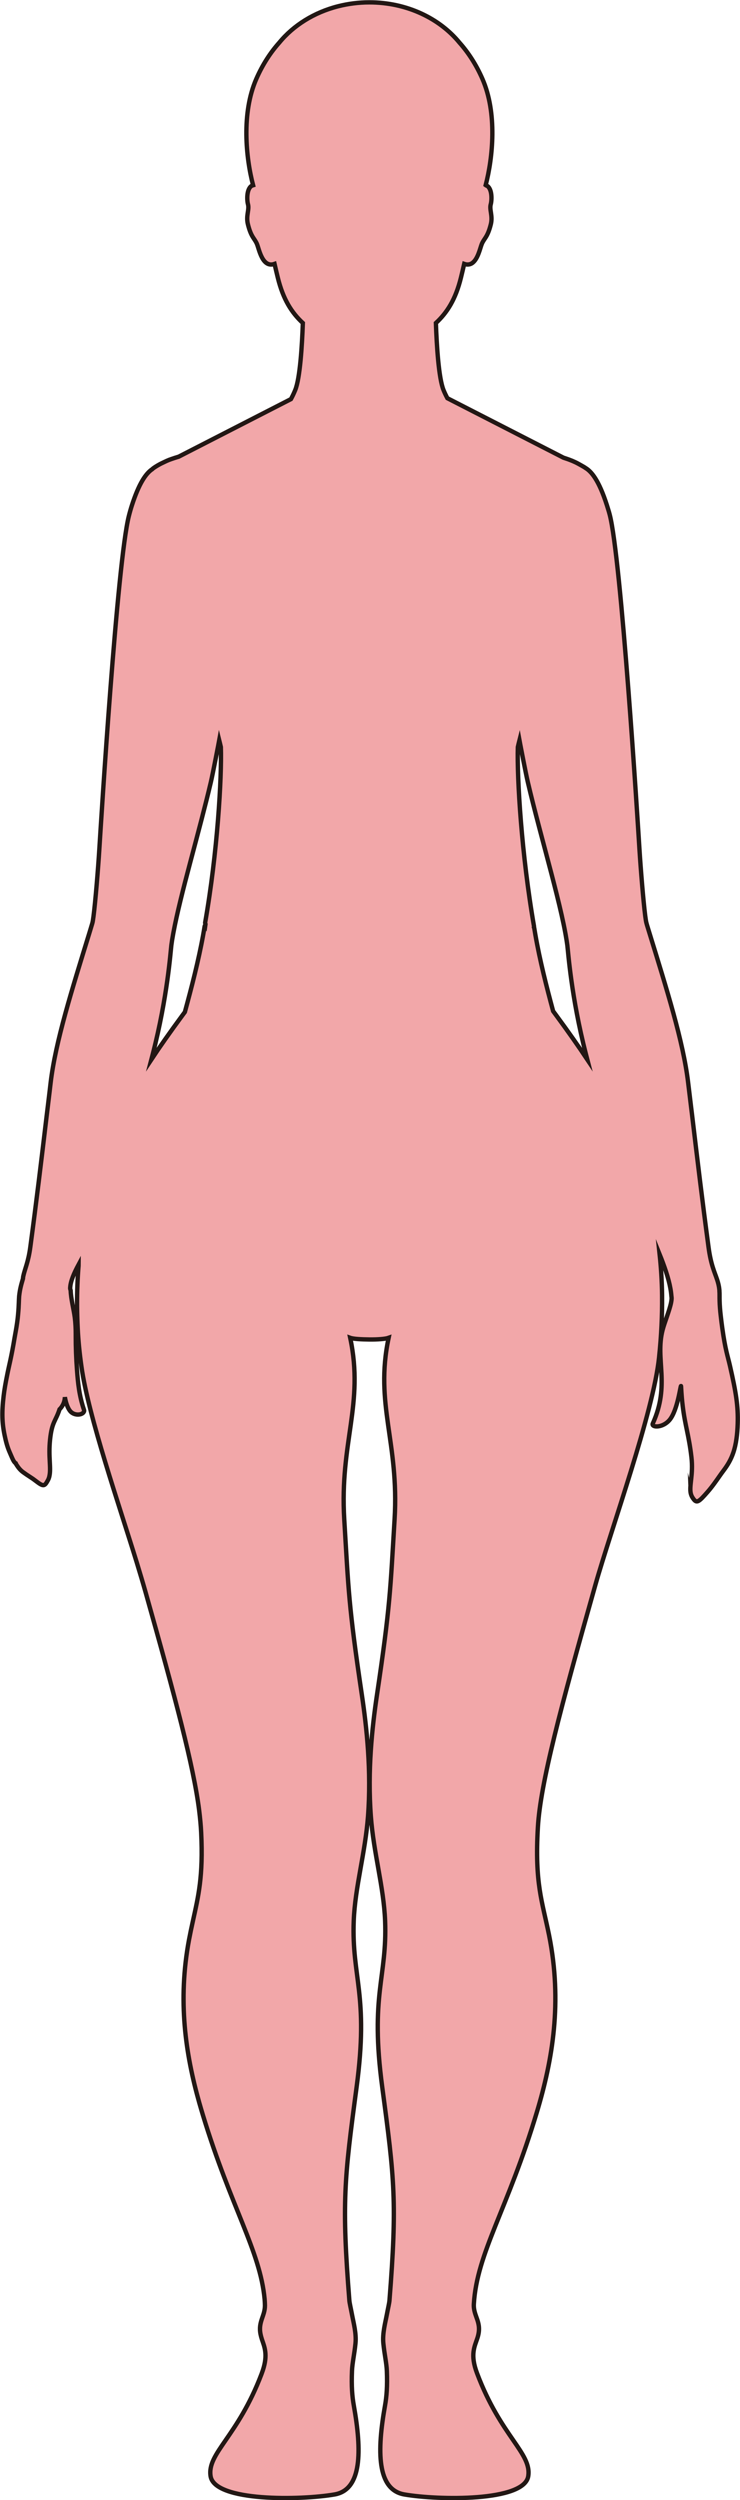 <?xml version="1.0" encoding="UTF-8"?>
<svg id="_레이어_2" data-name="레이어 2" xmlns="http://www.w3.org/2000/svg" viewBox="0 0 169.41 572.07">
  <defs>
    <style>
      .cls-1 {
        fill: #f2a7a9;
        stroke: #221714;
        stroke-miterlimit: 10;
      }
    </style>
  </defs>
  <g id="_레이어_1-2" data-name="레이어 1">
    <path class="cls-1" d="m158.15,341.76s.02.08.03.12c0,.02.02.05.02.07.07.23.17.46.3.67.09.15.18.28.27.4.75,1.01,1.21.68,3.24-1.65.57-.65,1.05-1.28,1.5-1.89.81-1.1,1.48-2.12,2.14-2.99.96-1.27,1.7-2.53,2.23-4.1.32-.94.56-1.99.73-3.22.14-1,.23-2.11.27-3.38.13-4.11-.4-7.24-1.76-13.22-.51-2.25-1.07-3.66-1.76-8.63-.12-.85-.24-1.79-.36-2.86-.08-.66-.13-1.23-.17-1.74-.1-1.27-.1-2.14-.1-2.83,0-.41,0-.76-.03-1.08,0-.11,0-.23-.02-.34-.09-.88-.28-1.58-.51-2.28-.57-1.73-1.43-3.39-1.97-7.48-1.46-10.89-2.42-18.98-3.78-30.34-.08-.64-.16-1.29-.24-1.95-.12-1.02-.25-2.07-.38-3.15-.09-.73-.18-1.47-.27-2.23-1.13-9.39-4.87-21.21-8.86-34.19-.17-.56-.35-1.13-.52-1.69-.06-.21-.13-.44-.19-.69-.07-.28-.16-.83-.25-1.55-.44-3.42-1.04-10.81-1.31-15.1-.41-6.62-4.2-66.78-6.83-76.72-.1-.38-.2-.74-.31-1.08-1.79-5.96-3.54-8.56-5.21-9.55,0,0,0,0,0,0-.09-.08-.55-.36-1.08-.65,0,0,0,0,0,0-.32-.18-.82-.46-1.26-.67-.02-.01-.05-.02-.07-.03-.38-.18-.77-.35-1.16-.49-.18-.07-.36-.13-.54-.2-.26-.09-.53-.18-.8-.27-.05-.02-.1-.03-.15-.05l-26.57-13.61c-.31-.58-.61-1.19-.88-1.86-1.11-2.7-1.57-10.21-1.75-15.34,2.54-2.35,4.51-5.38,5.74-10.41.22-.9.48-1.97.74-3.12.69.24,1.26.16,1.73-.12,1.4-.85,1.91-3.49,2.29-4.42.56-1.36,1.31-1.49,2.07-4.5.5-2-.37-3.32-.01-4.61.24-.87.36-3.32-.75-4.16-.09-.06-.19-.11-.3-.14-.04-.03-.07-.05-.11-.08,1.63-6.27,2.68-16.49-.75-24.31-1.48-3.39-3.32-6.12-5.25-8.29-4.57-5.57-12.1-9.22-20.63-9.22-2.48,0-4.88.32-7.14.89-5.52,1.4-10.25,4.38-13.49,8.33-1.93,2.16-3.77,4.9-5.25,8.29-3.44,7.84-2.38,18.08-.74,24.34-.16.05-.3.1-.42.19-1.11.84-.99,3.29-.75,4.16.35,1.29-.52,2.6-.01,4.61.75,3,1.5,3.14,2.07,4.5.51,1.24,1.24,5.52,4.02,4.54.26,1.14.52,2.22.74,3.12,1.23,5.03,3.2,8.06,5.74,10.41-.18,5.13-.64,12.64-1.75,15.34-.3.74-.63,1.43-.98,2.07l-25.73,13.19c-.08.02-.17.04-.25.07-.21.06-.41.13-.61.19-.27.09-.54.18-.8.27-.19.07-.37.13-.55.2-.53.21-1.2.55-1.48.68-.02,0-.04.02-.05.02-.84.39-2.12,1.19-2.28,1.41,0,0,0,0,0,0-1.5,1-3.06,3.34-4.66,8.29-.23.71-.46,1.51-.69,2.42-2.67,10.53-6.36,69.81-6.77,76.38-.27,4.35-.89,11.89-1.33,15.26-.1.76-.19,1.31-.27,1.56-.07.24-.14.47-.21.7-.15.5-.31,1.01-.46,1.52-3.99,12.98-7.73,24.8-8.86,34.19-.09.76-.18,1.5-.26,2.22-.13,1.08-.26,2.13-.38,3.15-.08.66-.16,1.32-.24,1.96-1.36,11.36-2.32,19.45-3.78,30.34-.47,3.52-1.26,4.98-1.63,6.75-.03.14-.04.29-.05.47t0,0c-.36,1.25-.7,2.33-.88,4.04-.01.11-.01.23-.02.34-.02.34-.04.68-.05,1.08-.03.79-.07,1.67-.18,2.83-.05.54-.11,1.11-.2,1.73-.2,1.46-.41,2.45-.59,3.51-.77,4.65-1.28,6.36-1.72,8.64-.35,1.73-.62,3.25-.79,4.69-.45,3.79-.36,6.25.24,9.07.27,1.29.59,2.55,1.11,3.74.66,1.5.92,2.26,1.37,2.56,0,.01.01.02.02.03.02.03.03.06.05.09.55.92,1.05,1.52,1.73,2,.46.33.96.68,1.59,1.08.37.23.77.51,1.21.85,1.66,1.28,2,1.29,2.62.22.07-.12.15-.26.23-.41.12-.22.2-.46.27-.7,0-.02.01-.03.01-.04.01-.05.02-.1.03-.15.43-1.92-.27-4.38.15-8.35.43-4.1,1.26-4.14,2.17-6.93.47-.44,1.18-1.43,1.22-2.79.15.92.61,2.76,1.5,3.48,1.01.82,2.59.58,2.88-.19.04-.11.05-.22,0-.36-1.12-3.33-1.39-6.25-1.6-9.07-.2-2.65-.3-5.45-.29-7.8,0-.15,0-.3,0-.45,0-1.25-.05-2.52-.22-3.85-.23-1.79-.89-4.26-.94-6.15-.07-.22-.12-.42-.12-.55,0-.04,0-.08.01-.12,0-.04,0-.08.01-.11.1-1.39.81-3.1,1.92-5.17,0,.07-.02.22-.02.29-.23,2.82-.35,5.8-.34,9,0,.02,0,.27,0,.3.02,1.62.06,3.29.15,5.02.13,2.71.41,5.65.86,8.79,1.6,11.37,8.68,31.82,12.67,44.82.75,2.46,1.43,4.74,2,6.75,6.8,24.13,11,39.83,12.27,49.91.23,1.88.39,3.57.46,5.11.49,10.09-.65,14.56-1.92,20.36-.3,1.35-.59,2.73-.87,4.21-2.59,13.9-.8,26.06,2.36,37.25.27.95.55,1.89.83,2.82,6.42,21.13,13.08,31.01,14.13,42.14.04.48.06.94.07,1.4.02,2.46-1.6,3.74-1,6.63.07.35.17.72.3,1.12.58,1.74,1.42,3.5.21,7.14-.09.27-.19.55-.3.84-5.45,14.33-12.49,18.11-11.65,23.37.93,5.86,20.64,5.5,28.36,4.17,6.35-1.08,6.26-10.06,4.43-20.33-.37-2.08-.57-4.4-.42-7.96.07-1.76.55-3.81.8-6.28.23-2.28-.44-4.69-.8-6.6-.27-1.44-.55-2.6-.6-3.21-1.77-22.37-1.17-27.75,1.65-48.79,2.85-21.27-1.15-25.08-.65-38.09.3-7.7,2.64-15.58,3.27-23.92.78-10.46-.3-20.35-1.41-27.79-3.06-20.57-3.04-23.89-4.03-40.16-1.07-17.65,4.59-26.31,1.36-41.54.75.27,2.58.36,4.4.38,1.82.02,3.65-.11,4.4-.38-3.23,15.23,2.43,23.89,1.36,41.54-.99,16.27-.97,19.59-4.03,40.16-1.11,7.44-2.19,17.33-1.4,27.79.62,8.34,2.96,16.22,3.26,23.92.5,13.01-3.5,16.82-.65,38.09,2.82,21.04,3.42,26.41,1.65,48.79-.05.61-.33,1.77-.6,3.21-.36,1.91-1.03,4.32-.8,6.6.25,2.47.73,4.52.8,6.28.14,3.56-.05,5.88-.42,7.96-1.83,10.27-1.91,19.25,4.44,20.33,7.71,1.33,27.42,1.69,28.35-4.17.84-5.29-6.26-9.08-11.72-23.57-1.62-4.28-.55-6.12.08-8.04,1.21-3.69-.99-4.91-.81-7.83.71-11.7,7.73-21.6,14.43-43.89,3.62-12.05,5.84-25.2,2.8-40.42-1.57-7.82-3.33-11.87-2.57-24.79.59-10.01,5.13-27.03,13.16-55.42,3.61-12.77,13.28-39.51,14.58-52.03.53-5.05.73-9.69.69-13.96v-.3c-.04-3.34-.25-6.43-.56-9.35.27.67.53,1.33.76,1.96,1.06,2.85,1.76,5.35,1.93,7.55.01.08.02.18.03.27,0,.08.02.15.02.23,0,.3-.05.68-.13,1.08-.37,1.81-1.47,4.43-1.93,6.21-1.75,6.81,1.79,12.51-2.25,21.41-.06.13-.05.25,0,.34.31.6,2.47.47,3.84-1.15,1.89-2.25,2.52-8.17,2.63-7.75,0,.02.01.06.01.12.09,1.77.22,3.22.38,4.5.54,4.42,1.41,6.64,1.99,11.65.47,4.04-.58,6.52-.14,8.35ZM47.05,211.54s0,0,0,0c-.02.13-.18.27-.2.4-.1.68-.23,1.36-.35,2.05-1.07,5.88-2.64,11.95-4.18,17.59-.2.27-.39.53-.59.8-2.84,3.86-5.17,7.18-7.07,10.05.11-.42.22-.83.32-1.24,3.37-13.12,4.06-23.39,4.25-24.9.09-.72.22-1.51.37-2.33.03-.17.06-.33.09-.5.82-4.42,2.25-10.06,3.84-16.05.84-3.18,1.72-6.45,2.56-9.7.77-2.97,1.52-5.91,2.18-8.73.24-1.03.67-3.17,1.08-5.26.22-1.14.44-2.26.62-3.18.08-.43.16-.82.22-1.15.13.52.25,1.05.37,1.57.22,7.03-.77,24.05-3.6,40.18-.02.13.11.27.09.4Zm80.18,20.65c-.2-.27-.4-.55-.6-.82-1.52-5.62-3.05-11.65-4.07-17.5-.09-.52-.18-1.03-.26-1.54,0-.05-.07-.11-.08-.16,0,0,0,0,0,0,0-.06.05-.11.04-.17-2.86-16.43-3.92-33.93-3.71-41.04.12-.52.24-1.05.37-1.56.06.33.14.72.22,1.15.18.94.4,2.08.63,3.24.41,2.07.83,4.18,1.07,5.19.75,3.22,1.62,6.6,2.51,10,.5,1.92,1.02,3.84,1.52,5.75,1.85,6.98,3.61,13.66,4.55,18.74.03.17.06.34.09.5.15.82.27,1.61.37,2.33.2,1.51.88,11.78,4.25,24.9.11.41.21.82.32,1.24-1.94-2.91-4.3-6.29-7.21-10.24Z"/>
  </g>
</svg>
